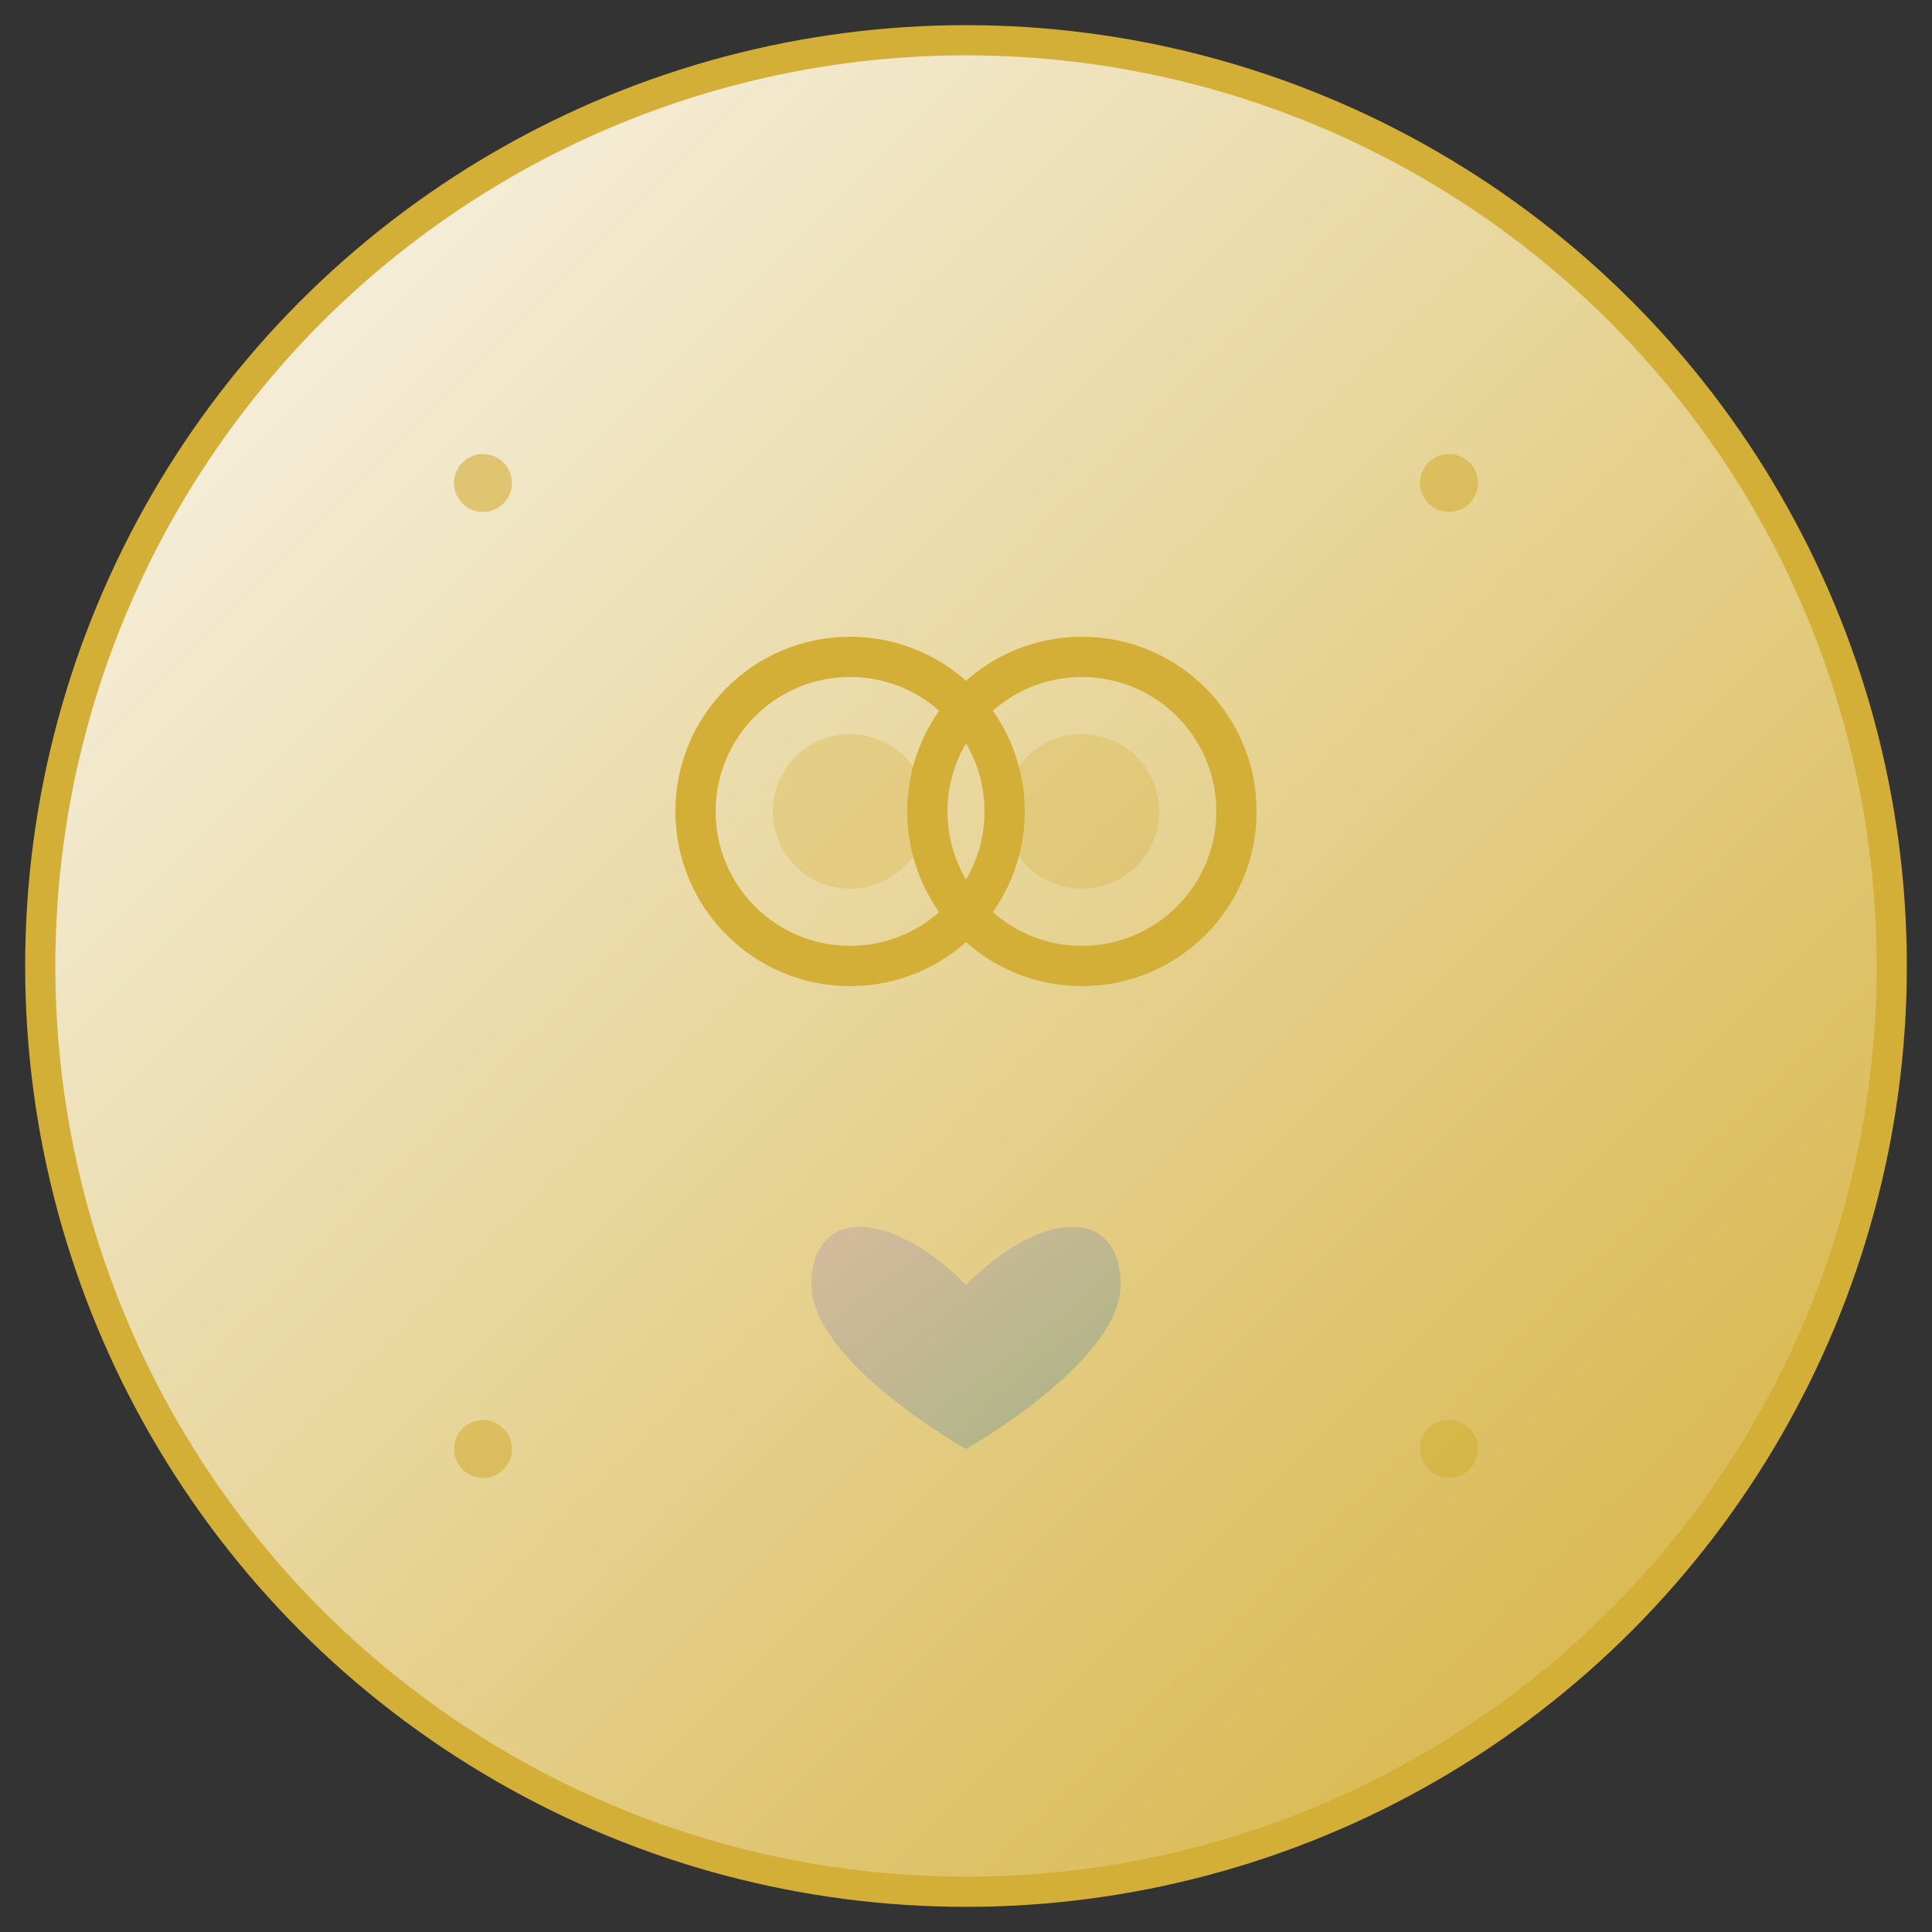 <svg xmlns="http://www.w3.org/2000/svg" width="384" height="384" viewBox="0 0 384 384">
  <rect x="0" y="0" width="384" height="384" fill="#333333" stroke="none"/>
  <defs>
    <linearGradient id="bgGradient" x1="0%" y1="0%" x2="100%" y2="100%">
      <stop offset="0%" style="stop-color:#faf8f5"/>
      <stop offset="100%" style="stop-color:#d4af37"/>
    </linearGradient>
    <linearGradient id="heartGradient" x1="0%" y1="0%" x2="100%" y2="100%">
      <stop offset="0%" style="stop-color:#d4b5a0"/>
      <stop offset="100%" style="stop-color:#9caf88"/>
    </linearGradient>
  </defs>

  <!-- Background circle -->
  <circle cx="192" cy="192" r="184" fill="url(#bgGradient)" stroke="#d4af37" stroke-width="6"/>

  <!-- Wedding rings -->
  <g transform="translate(192, 161.28)">
    <circle cx="-23.04" cy="0" r="30.72" fill="none" stroke="#d4af37" stroke-width="8"/>
    <circle cx="23.04" cy="0" r="30.72" fill="none" stroke="#d4af37" stroke-width="8"/>
    <circle cx="-23.04" cy="0" r="15.36" fill="#d4af37" opacity="0.3"/>
    <circle cx="23.04" cy="0" r="15.36" fill="#d4af37" opacity="0.3"/>
  </g>

  <!-- Heart -->
  <g transform="translate(192, 240)">
    <path d="M0,15.36 C-15.36,0 -30.72,0 -30.72,15.36 C-30.72,30.72 0,48 0,48 C0,48 30.72,30.72 30.72,15.36 C30.72,0 15.36,0 0,15.36 Z"
          fill="url(#heartGradient)" opacity="0.8"/>
  </g>

  <!-- Decorative dots -->
  <circle cx="96" cy="96" r="5.76" fill="#d4af37" opacity="0.6"/>
  <circle cx="288" cy="96" r="5.76" fill="#d4af37" opacity="0.6"/>
  <circle cx="96" cy="288" r="5.76" fill="#d4af37" opacity="0.6"/>
  <circle cx="288" cy="288" r="5.76" fill="#d4af37" opacity="0.6"/>
</svg>